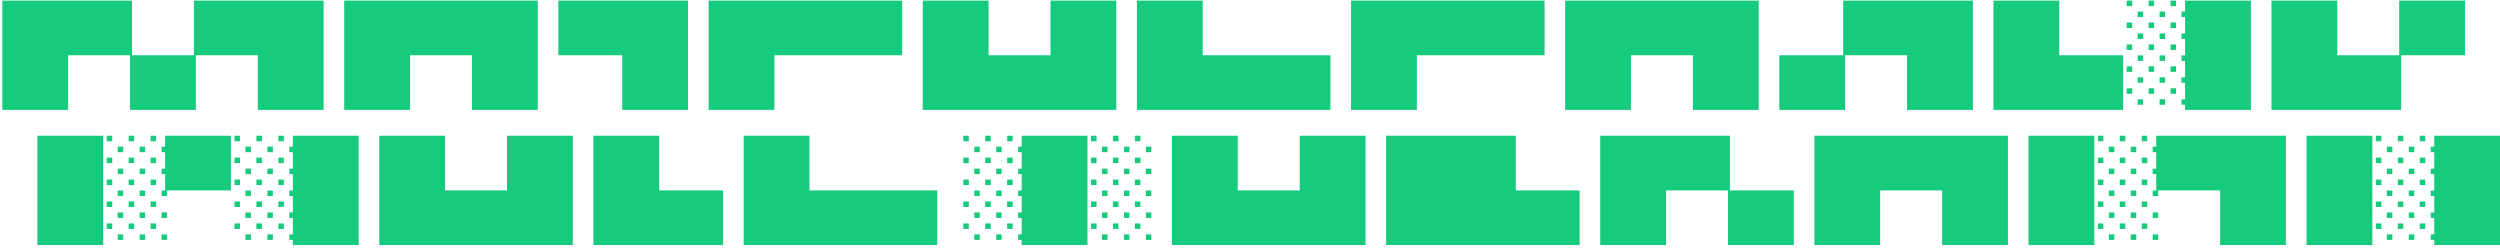<svg width="333" height="33" viewBox="0 0 333 33" fill="none" xmlns="http://www.w3.org/2000/svg">
<path d="M0.309 14.639V0.078H9.074V14.639H0.309ZM17.582 7.361H8.816V0.078H17.582V7.361ZM26.09 14.639H17.324V7.361H26.09V14.639ZM34.598 7.361H25.832V0.078H34.598V7.361ZM34.34 14.639V0.078H43.105V14.639H34.34ZM45.848 14.639V0.078H54.613V14.639H45.848ZM63.121 7.361H54.355V0.078H63.121V7.361ZM62.863 14.639V0.078H71.629V14.639H62.863ZM83.137 7.361H74.371V0.078H83.137V7.361ZM82.879 14.639V0.078H91.644V14.639H82.879ZM94.387 14.639V0.078H103.152V14.639H94.387ZM111.66 7.361H102.895V0.078H111.66V7.361ZM120.168 7.361H111.402V0.078H120.168V7.361ZM122.91 14.639V0.078H131.676V14.639H122.91ZM140.184 14.639H131.418V7.361H140.184V14.639ZM139.926 14.639V0.078H148.691V14.639H139.926ZM151.434 14.639V0.078H160.199V14.639H151.434ZM168.707 14.639H159.941V7.361H168.707V14.639ZM177.215 14.639H168.449V7.361H177.215V14.639ZM179.957 14.639V0.078H188.723V14.639H179.957ZM197.23 7.361H188.465V0.078H197.23V7.361ZM205.738 7.361H196.973V0.078H205.738V7.361ZM208.48 14.639V0.078H217.246V14.639H208.48ZM225.754 7.361H216.988V0.078H225.754V7.361ZM225.496 14.639V0.078H234.262V14.639H225.496ZM245.77 14.639H237.004V7.361H245.77V14.639ZM254.277 7.361H245.512V0.078H254.277V7.361ZM254.02 14.639V0.078H262.785V14.639H254.02ZM265.527 14.639V0.078H274.293V14.639H265.527ZM282.801 14.639H274.035V7.361H282.801V14.639ZM283.275 0.078H284.008V0.811H283.275V0.078ZM286.193 0.078H286.926V0.811H286.193V0.078ZM289.117 0.078H289.85V0.811H289.117V0.078ZM284.734 1.537H285.467V2.27H284.734V1.537ZM287.658 1.537H288.385V2.27H287.658V1.537ZM290.576 1.537H291.309V2.27H290.576V1.537ZM289.117 2.996H289.85V3.729H289.117V2.996ZM286.193 2.996H286.926V3.729H286.193V2.996ZM283.275 2.996H284.008V3.729H283.275V2.996ZM290.576 4.461H291.309V5.188H290.576V4.461ZM287.658 4.461H288.385V5.188H287.658V4.461ZM284.734 4.461H285.467V5.188H284.734V4.461ZM283.275 5.92H284.008V6.652H283.275V5.92ZM286.193 5.92H286.926V6.652H286.193V5.92ZM289.117 5.92H289.85V6.652H289.117V5.92ZM290.576 7.379H291.309V8.111H290.576V7.379ZM287.658 7.379H288.385V8.111H287.658V7.379ZM284.734 7.379H285.467V8.111H284.734V7.379ZM283.275 8.838H284.008V9.57H283.275V8.838ZM286.193 8.838H286.926V9.57H286.193V8.838ZM289.117 8.838H289.85V9.57H289.117V8.838ZM284.734 10.303H285.467V11.029H284.734V10.303ZM287.658 10.303H288.385V11.029H287.658V10.303ZM290.576 10.303H291.309V11.029H290.576V10.303ZM289.117 11.762H289.85V12.494H289.117V11.762ZM286.193 11.762H286.926V12.494H286.193V11.762ZM283.275 11.762H284.008V12.494H283.275V11.762ZM284.734 13.221H285.467V13.953H284.734V13.221ZM287.658 13.221H288.385V13.953H287.658V13.221ZM290.576 13.221H291.309V13.953H290.576V13.221ZM291.051 14.639V0.078H299.816V14.639H291.051ZM302.559 14.639V0.078H311.324V14.639H302.559ZM319.832 14.639H311.066V7.361H319.832V14.639ZM328.34 7.361H319.574V0.078H328.34V7.361ZM4.979 32.639V18.078H13.744V32.639H4.979ZM14.219 18.078H14.951V18.811H14.219V18.078ZM17.137 18.078H17.869V18.811H17.137V18.078ZM20.061 18.078H20.793V18.811H20.061V18.078ZM15.678 19.537H16.41V20.27H15.678V19.537ZM18.602 19.537H19.328V20.27H18.602V19.537ZM21.52 19.537H22.252V20.27H21.52V19.537ZM20.061 20.996H20.793V21.729H20.061V20.996ZM17.137 20.996H17.869V21.729H17.137V20.996ZM14.219 20.996H14.951V21.729H14.219V20.996ZM21.52 22.461H22.252V23.188H21.52V22.461ZM18.602 22.461H19.328V23.188H18.602V22.461ZM15.678 22.461H16.41V23.188H15.678V22.461ZM14.219 23.92H14.951V24.652H14.219V23.92ZM17.137 23.92H17.869V24.652H17.137V23.92ZM20.061 23.92H20.793V24.652H20.061V23.92ZM21.52 25.379H22.252V26.111H21.52V25.379ZM18.602 25.379H19.328V26.111H18.602V25.379ZM15.678 25.379H16.41V26.111H15.678V25.379ZM14.219 26.838H14.951V27.57H14.219V26.838ZM17.137 26.838H17.869V27.57H17.137V26.838ZM20.061 26.838H20.793V27.57H20.061V26.838ZM15.678 28.303H16.41V29.029H15.678V28.303ZM18.602 28.303H19.328V29.029H18.602V28.303ZM21.52 28.303H22.252V29.029H21.52V28.303ZM20.061 29.762H20.793V30.494H20.061V29.762ZM17.137 29.762H17.869V30.494H17.137V29.762ZM14.219 29.762H14.951V30.494H14.219V29.762ZM15.678 31.221H16.41V31.953H15.678V31.221ZM18.602 31.221H19.328V31.953H18.602V31.221ZM21.52 31.221H22.252V31.953H21.52V31.221ZM30.76 25.361H21.994V18.078H30.76V25.361ZM31.234 18.078H31.967V18.811H31.234V18.078ZM34.152 18.078H34.885V18.811H34.152V18.078ZM37.076 18.078H37.809V18.811H37.076V18.078ZM32.693 19.537H33.426V20.27H32.693V19.537ZM35.617 19.537H36.344V20.27H35.617V19.537ZM38.535 19.537H39.268V20.27H38.535V19.537ZM37.076 20.996H37.809V21.729H37.076V20.996ZM34.152 20.996H34.885V21.729H34.152V20.996ZM31.234 20.996H31.967V21.729H31.234V20.996ZM38.535 22.461H39.268V23.188H38.535V22.461ZM35.617 22.461H36.344V23.188H35.617V22.461ZM32.693 22.461H33.426V23.188H32.693V22.461ZM31.234 23.92H31.967V24.652H31.234V23.92ZM34.152 23.92H34.885V24.652H34.152V23.92ZM37.076 23.92H37.809V24.652H37.076V23.92ZM38.535 25.379H39.268V26.111H38.535V25.379ZM35.617 25.379H36.344V26.111H35.617V25.379ZM32.693 25.379H33.426V26.111H32.693V25.379ZM31.234 26.838H31.967V27.57H31.234V26.838ZM34.152 26.838H34.885V27.57H34.152V26.838ZM37.076 26.838H37.809V27.57H37.076V26.838ZM32.693 28.303H33.426V29.029H32.693V28.303ZM35.617 28.303H36.344V29.029H35.617V28.303ZM38.535 28.303H39.268V29.029H38.535V28.303ZM37.076 29.762H37.809V30.494H37.076V29.762ZM34.152 29.762H34.885V30.494H34.152V29.762ZM31.234 29.762H31.967V30.494H31.234V29.762ZM32.693 31.221H33.426V31.953H32.693V31.221ZM35.617 31.221H36.344V31.953H35.617V31.221ZM38.535 31.221H39.268V31.953H38.535V31.221ZM39.01 32.639V18.078H47.775V32.639H39.01ZM50.518 32.639V18.078H59.283V32.639H50.518ZM67.791 32.639H59.025V25.361H67.791V32.639ZM67.533 32.639V18.078H76.299V32.639H67.533ZM79.041 32.639V18.078H87.807V32.639H79.041ZM96.314 32.639H87.549V25.361H96.314V32.639ZM99.057 32.639V18.078H107.822V32.639H99.057ZM116.33 32.639H107.564V25.361H116.33V32.639ZM124.838 32.639H116.072V25.361H124.838V32.639ZM128.312 18.078H129.045V18.811H128.312V18.078ZM131.23 18.078H131.963V18.811H131.23V18.078ZM134.154 18.078H134.887V18.811H134.154V18.078ZM129.771 19.537H130.504V20.27H129.771V19.537ZM132.695 19.537H133.422V20.27H132.695V19.537ZM135.613 19.537H136.346V20.27H135.613V19.537ZM134.154 20.996H134.887V21.729H134.154V20.996ZM131.23 20.996H131.963V21.729H131.23V20.996ZM128.312 20.996H129.045V21.729H128.312V20.996ZM135.613 22.461H136.346V23.188H135.613V22.461ZM132.695 22.461H133.422V23.188H132.695V22.461ZM129.771 22.461H130.504V23.188H129.771V22.461ZM128.312 23.92H129.045V24.652H128.312V23.92ZM131.23 23.92H131.963V24.652H131.23V23.92ZM134.154 23.92H134.887V24.652H134.154V23.92ZM135.613 25.379H136.346V26.111H135.613V25.379ZM132.695 25.379H133.422V26.111H132.695V25.379ZM129.771 25.379H130.504V26.111H129.771V25.379ZM128.312 26.838H129.045V27.57H128.312V26.838ZM131.23 26.838H131.963V27.57H131.23V26.838ZM134.154 26.838H134.887V27.57H134.154V26.838ZM129.771 28.303H130.504V29.029H129.771V28.303ZM132.695 28.303H133.422V29.029H132.695V28.303ZM135.613 28.303H136.346V29.029H135.613V28.303ZM134.154 29.762H134.887V30.494H134.154V29.762ZM131.23 29.762H131.963V30.494H131.23V29.762ZM128.312 29.762H129.045V30.494H128.312V29.762ZM129.771 31.221H130.504V31.953H129.771V31.221ZM132.695 31.221H133.422V31.953H132.695V31.221ZM135.613 31.221H136.346V31.953H135.613V31.221ZM136.088 32.639V18.078H144.854V32.639H136.088ZM145.328 18.078H146.061V18.811H145.328V18.078ZM148.246 18.078H148.979V18.811H148.246V18.078ZM151.17 18.078H151.902V18.811H151.17V18.078ZM146.787 19.537H147.52V20.27H146.787V19.537ZM149.711 19.537H150.438V20.27H149.711V19.537ZM152.629 19.537H153.361V20.27H152.629V19.537ZM151.17 20.996H151.902V21.729H151.17V20.996ZM148.246 20.996H148.979V21.729H148.246V20.996ZM145.328 20.996H146.061V21.729H145.328V20.996ZM152.629 22.461H153.361V23.188H152.629V22.461ZM149.711 22.461H150.438V23.188H149.711V22.461ZM146.787 22.461H147.52V23.188H146.787V22.461ZM145.328 23.92H146.061V24.652H145.328V23.92ZM148.246 23.92H148.979V24.652H148.246V23.92ZM151.17 23.92H151.902V24.652H151.17V23.92ZM152.629 25.379H153.361V26.111H152.629V25.379ZM149.711 25.379H150.438V26.111H149.711V25.379ZM146.787 25.379H147.52V26.111H146.787V25.379ZM145.328 26.838H146.061V27.57H145.328V26.838ZM148.246 26.838H148.979V27.57H148.246V26.838ZM151.17 26.838H151.902V27.57H151.17V26.838ZM146.787 28.303H147.52V29.029H146.787V28.303ZM149.711 28.303H150.438V29.029H149.711V28.303ZM152.629 28.303H153.361V29.029H152.629V28.303ZM151.17 29.762H151.902V30.494H151.17V29.762ZM148.246 29.762H148.979V30.494H148.246V29.762ZM145.328 29.762H146.061V30.494H145.328V29.762ZM146.787 31.221H147.52V31.953H146.787V31.221ZM149.711 31.221H150.438V31.953H149.711V31.221ZM152.629 31.221H153.361V31.953H152.629V31.221ZM156.104 32.639V18.078H164.869V32.639H156.104ZM173.377 32.639H164.611V25.361H173.377V32.639ZM173.119 32.639V18.078H181.885V32.639H173.119ZM184.627 32.639V18.078H193.393V32.639H184.627ZM193.135 32.639V18.078H201.9V32.639H193.135ZM210.408 32.639H201.643V25.361H210.408V32.639ZM213.15 32.639V18.078H221.916V32.639H213.15ZM230.424 25.361H221.658V18.078H230.424V25.361ZM238.932 32.639H230.166V25.361H238.932V32.639ZM241.674 32.639V18.078H250.439V32.639H241.674ZM258.947 25.361H250.182V18.078H258.947V25.361ZM258.689 32.639V18.078H267.455V32.639H258.689ZM270.197 32.639V18.078H278.963V32.639H270.197ZM279.438 18.078H280.17V18.811H279.438V18.078ZM282.355 18.078H283.088V18.811H282.355V18.078ZM285.279 18.078H286.012V18.811H285.279V18.078ZM280.896 19.537H281.629V20.27H280.896V19.537ZM283.82 19.537H284.547V20.27H283.82V19.537ZM286.738 19.537H287.471V20.27H286.738V19.537ZM285.279 20.996H286.012V21.729H285.279V20.996ZM282.355 20.996H283.088V21.729H282.355V20.996ZM279.438 20.996H280.17V21.729H279.438V20.996ZM286.738 22.461H287.471V23.188H286.738V22.461ZM283.82 22.461H284.547V23.188H283.82V22.461ZM280.896 22.461H281.629V23.188H280.896V22.461ZM279.438 23.92H280.17V24.652H279.438V23.92ZM282.355 23.92H283.088V24.652H282.355V23.92ZM285.279 23.92H286.012V24.652H285.279V23.92ZM286.738 25.379H287.471V26.111H286.738V25.379ZM283.82 25.379H284.547V26.111H283.82V25.379ZM280.896 25.379H281.629V26.111H280.896V25.379ZM279.438 26.838H280.17V27.57H279.438V26.838ZM282.355 26.838H283.088V27.57H282.355V26.838ZM285.279 26.838H286.012V27.57H285.279V26.838ZM280.896 28.303H281.629V29.029H280.896V28.303ZM283.82 28.303H284.547V29.029H283.82V28.303ZM286.738 28.303H287.471V29.029H286.738V28.303ZM285.279 29.762H286.012V30.494H285.279V29.762ZM282.355 29.762H283.088V30.494H282.355V29.762ZM279.438 29.762H280.17V30.494H279.438V29.762ZM280.896 31.221H281.629V31.953H280.896V31.221ZM283.82 31.221H284.547V31.953H283.82V31.221ZM286.738 31.221H287.471V31.953H286.738V31.221ZM295.979 25.361H287.213V18.078H295.979V25.361ZM295.721 32.639V18.078H304.486V32.639H295.721ZM307.229 32.639V18.078H315.994V32.639H307.229ZM316.469 18.078H317.201V18.811H316.469V18.078ZM319.387 18.078H320.119V18.811H319.387V18.078ZM322.311 18.078H323.043V18.811H322.311V18.078ZM317.928 19.537H318.66V20.27H317.928V19.537ZM320.852 19.537H321.578V20.27H320.852V19.537ZM323.77 19.537H324.502V20.27H323.77V19.537ZM322.311 20.996H323.043V21.729H322.311V20.996ZM319.387 20.996H320.119V21.729H319.387V20.996ZM316.469 20.996H317.201V21.729H316.469V20.996ZM323.77 22.461H324.502V23.188H323.77V22.461ZM320.852 22.461H321.578V23.188H320.852V22.461ZM317.928 22.461H318.66V23.188H317.928V22.461ZM316.469 23.92H317.201V24.652H316.469V23.92ZM319.387 23.92H320.119V24.652H319.387V23.92ZM322.311 23.92H323.043V24.652H322.311V23.92ZM323.77 25.379H324.502V26.111H323.77V25.379ZM320.852 25.379H321.578V26.111H320.852V25.379ZM317.928 25.379H318.66V26.111H317.928V25.379ZM316.469 26.838H317.201V27.57H316.469V26.838ZM319.387 26.838H320.119V27.57H319.387V26.838ZM322.311 26.838H323.043V27.57H322.311V26.838ZM317.928 28.303H318.66V29.029H317.928V28.303ZM320.852 28.303H321.578V29.029H320.852V28.303ZM323.77 28.303H324.502V29.029H323.77V28.303ZM322.311 29.762H323.043V30.494H322.311V29.762ZM319.387 29.762H320.119V30.494H319.387V29.762ZM316.469 29.762H317.201V30.494H316.469V29.762ZM317.928 31.221H318.66V31.953H317.928V31.221ZM320.852 31.221H321.578V31.953H320.852V31.221ZM323.77 31.221H324.502V31.953H323.77V31.221ZM324.244 32.639V18.078H333.01V32.639H324.244Z" fill="#16CA7E"/>
</svg>
